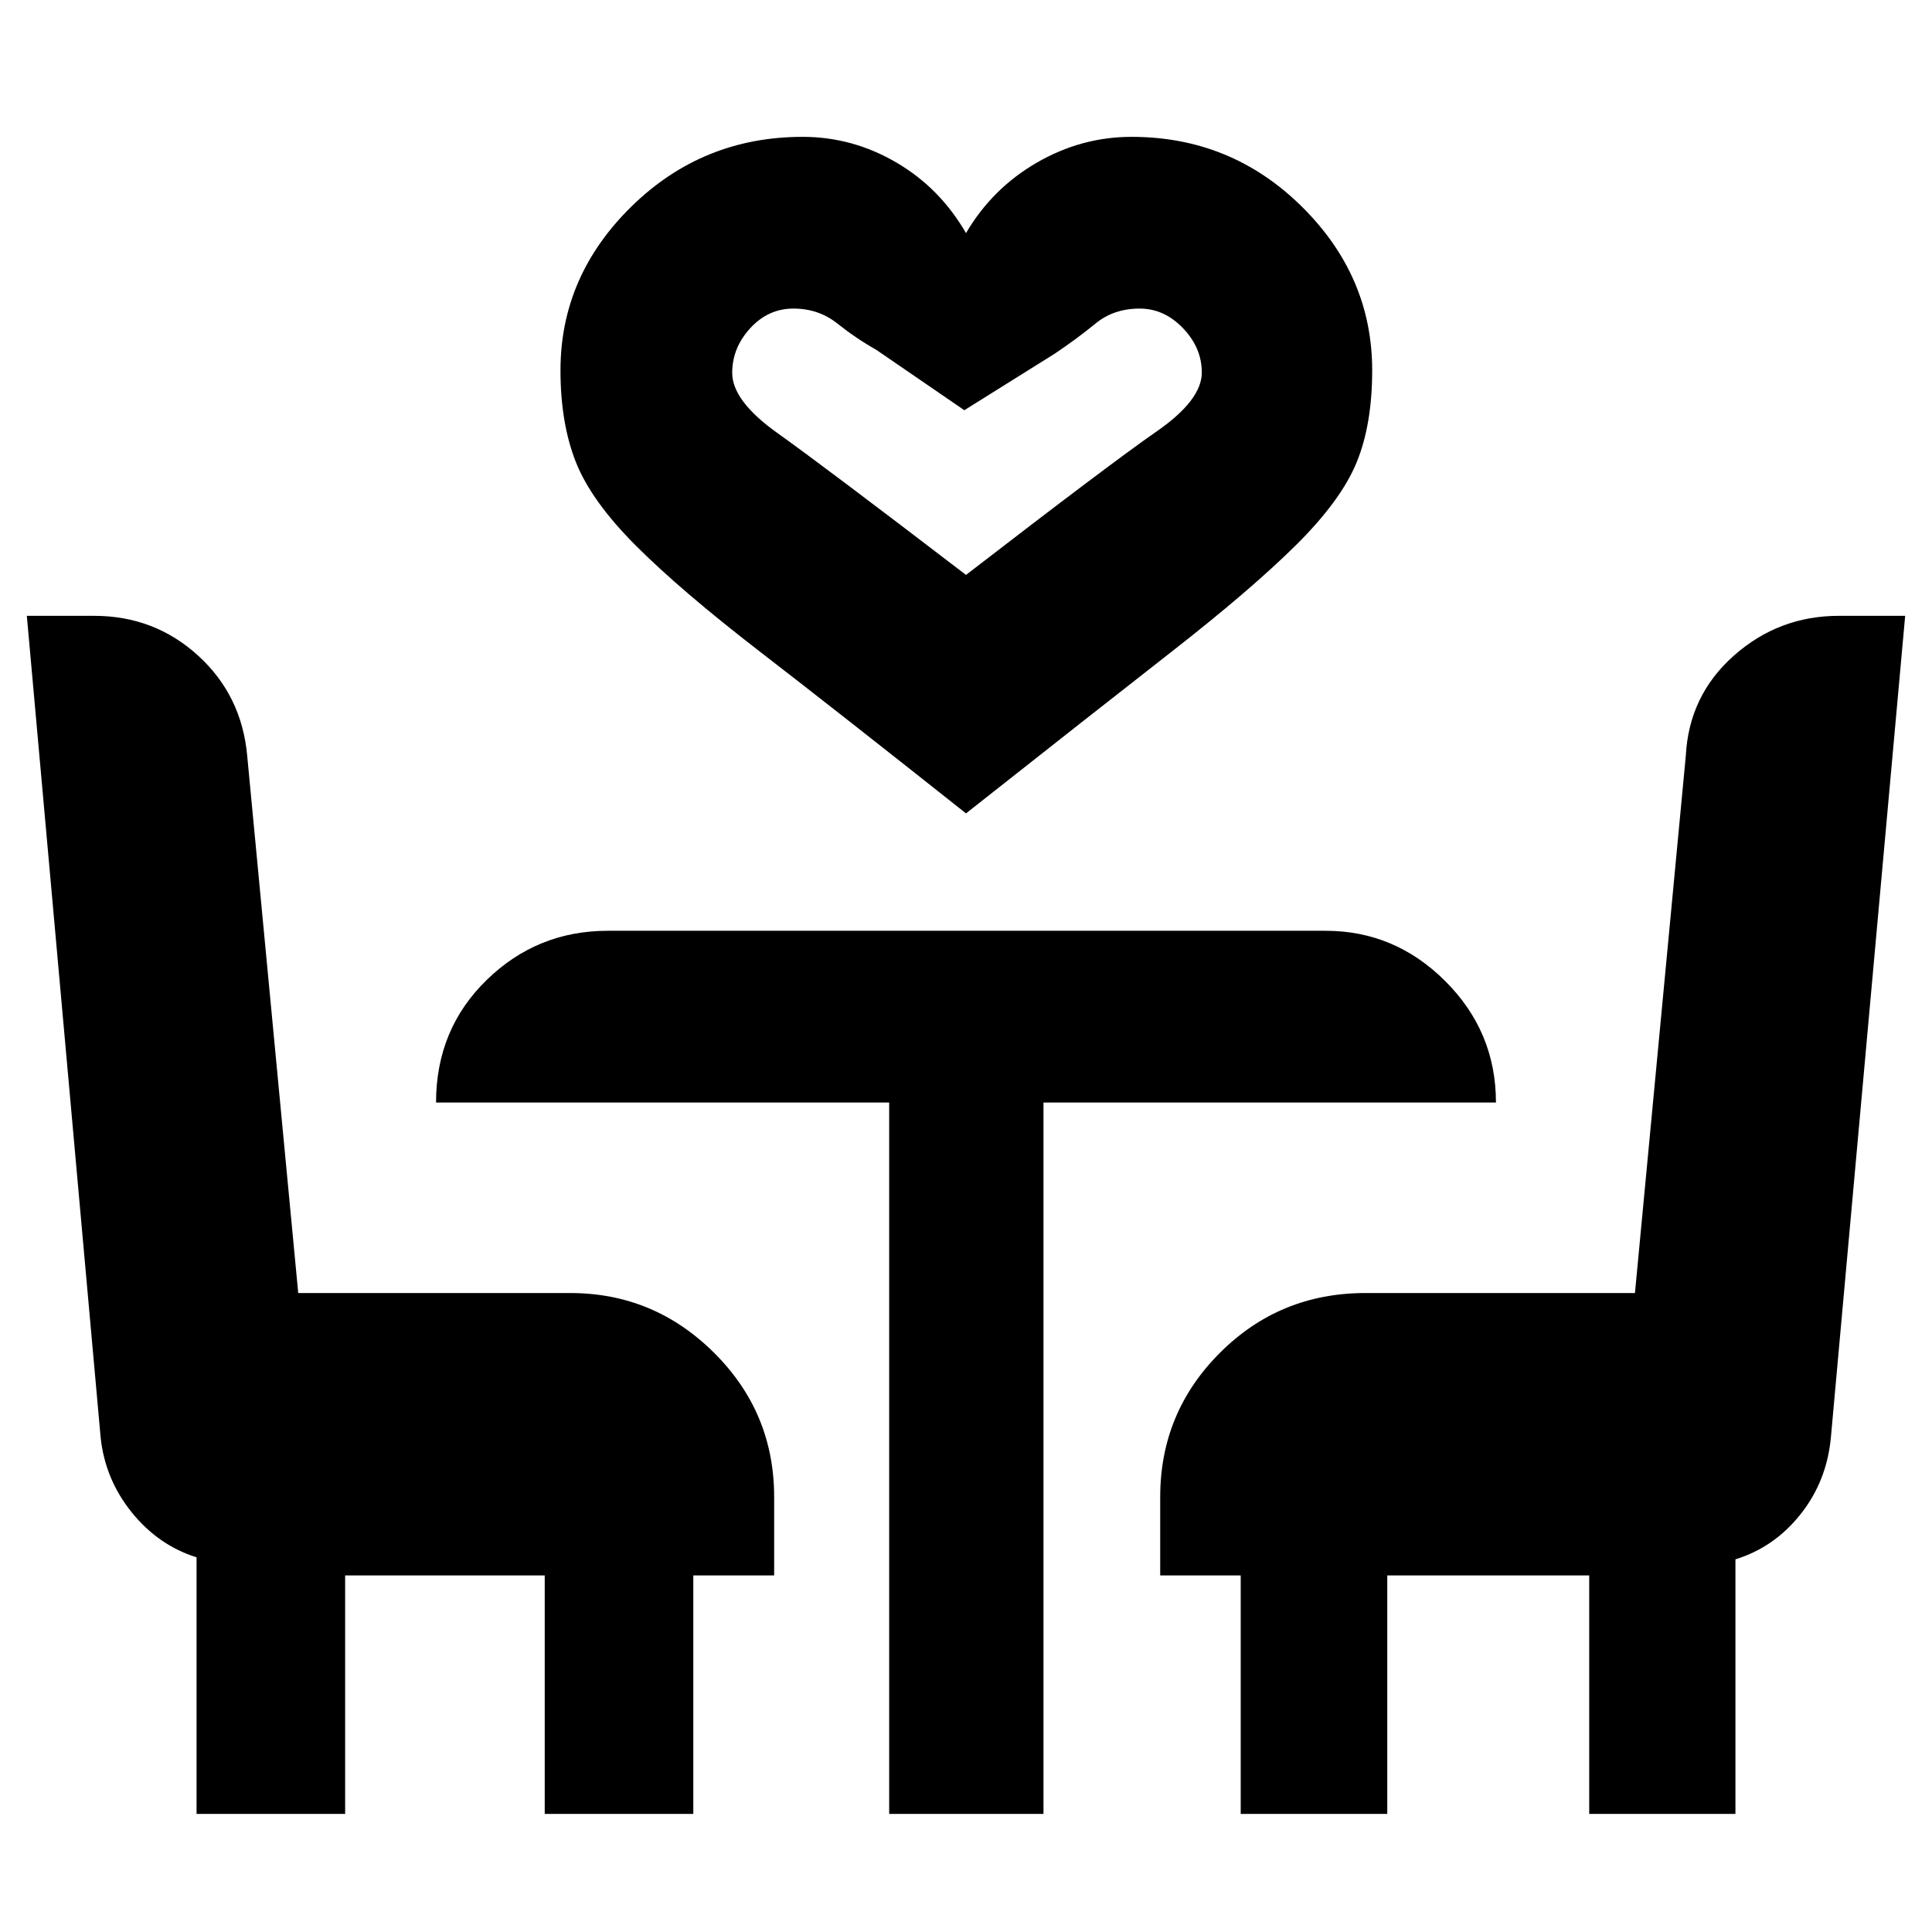 <svg xmlns="http://www.w3.org/2000/svg" height="40" viewBox="0 -960 960 960" width="40"><path d="M480-555.83q-62.83-49.84-102.25-80.25-39.42-30.42-61.67-52.67t-29.91-41.58q-7.67-19.34-7.67-45.67 0-46.83 35.3-81.42Q349.1-892 398.83-892q24.7 0 46.43 12.67Q467-866.67 480-844.17q13-22.16 35.16-35Q537.32-892 562.28-892q49.46 0 84.51 34.58 35.04 34.59 35.04 81.42 0 26.95-7.75 45.81-7.75 18.86-30 40.94t-61.5 52.75Q543.33-605.83 480-555.83Zm0-118.5q72.17-55.67 94.67-71.26 22.5-15.58 22.5-29.3 0-12.28-9.34-22.03-9.35-9.75-21.55-9.75-12.86 0-21.9 7.42-9.05 7.42-20.25 14.97l-44.96 28.11-43.5-29.83q-10.35-5.88-19.63-13.27-9.29-7.4-21.82-7.4-12.49 0-21.44 9.76-8.95 9.75-8.95 22.19 0 13.92 22.59 29.99Q409-728.67 480-674.33ZM97.67-58.67v-127.5q-19.05-5.99-32.27-22.42Q52.18-225.03 50-245.8L13.33-654h33.4q30.01 0 51.69 19.75 21.68 19.75 24.41 49.75l25.36 267h135.14q41.63 0 71.48 29.68 29.86 29.68 29.86 71.65v39H344.5v118.5h-73.83v-118.5H171.5v118.5H97.67Zm344.16 0v-353.5H216.67q0-36.33 25.1-60.83T302-497.5h356.67q34.46 0 59.56 25.1 25.1 25.11 25.1 60.23H518.5v353.5h-76.67Zm174.67 0v-118.5h-40v-39q0-41.97 29.7-71.65 29.7-29.68 72.3-29.68h133.9l25.27-267q1.58-29.97 23.89-49.73Q883.87-654 913.77-654h32.9l-36.9 408.12q-1.99 21.77-15.04 38.24-13.06 16.48-32.4 22.47v126.5h-72.66v-118.5H689.33v118.5H616.5ZM480-674.33Z"/></svg>